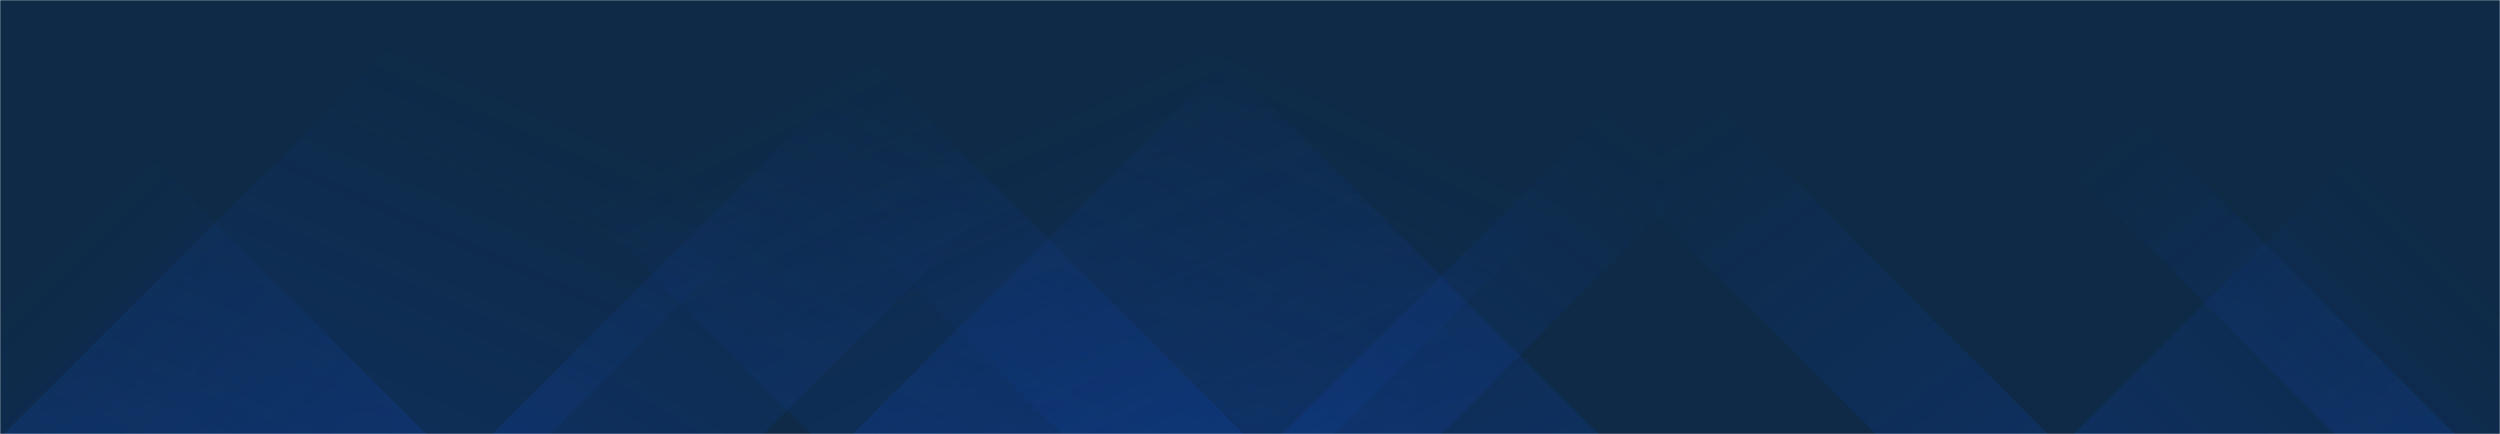 <svg xmlns="http://www.w3.org/2000/svg" version="1.1" xmlns:xlink="http://www.w3.org/1999/xlink" xmlns:svgjs="http://svgjs.com/svgjs" width="1440" height="250" preserveAspectRatio="none" viewBox="0 0 1440 250"><g mask="url(&quot;#SvgjsMask1000&quot;)" fill="none"><rect width="1440" height="250" x="0" y="0" fill="#0e2a47"></rect><path d="M2 250L252 0L567 0L317 250z" fill="url(#SvgjsLinearGradient1001)"></path><path d="M283.6 250L533.6 0L689.6 0L439.6 250z" fill="url(#SvgjsLinearGradient1001)"></path><path d="M491.2 250L741.2 0L1018.7 0L768.7 250z" fill="url(#SvgjsLinearGradient1001)"></path><path d="M738.8 250L988.8 0L1080.3 0L830.3 250z" fill="url(#SvgjsLinearGradient1001)"></path><path d="M1414 250L1164 0L1095 0L1345 250z" fill="url(#SvgjsLinearGradient1002)"></path><path d="M1179.4 250L929.4 0L830.4 0L1080.4 250z" fill="url(#SvgjsLinearGradient1002)"></path><path d="M920.8 250L670.8 0L361.8 0L611.8 250z" fill="url(#SvgjsLinearGradient1002)"></path><path d="M716.2 250L466.2 0L217.2 0L467.2 250z" fill="url(#SvgjsLinearGradient1002)"></path><path d="M1194.427 250L1440 4.427L1440 250z" fill="url(#SvgjsLinearGradient1001)"></path><path d="M0 250L245.573 250L 0 4.427z" fill="url(#SvgjsLinearGradient1002)"></path></g><defs><mask id="SvgjsMask1000"><rect width="1440" height="250" fill="#ffffff"></rect></mask><linearGradient x1="0%" y1="100%" x2="100%" y2="0%" id="SvgjsLinearGradient1001"><stop stop-color="rgba(15, 70, 185, 0.2)" offset="0"></stop><stop stop-opacity="0" stop-color="rgba(15, 70, 185, 0.2)" offset="0.66"></stop></linearGradient><linearGradient x1="100%" y1="100%" x2="0%" y2="0%" id="SvgjsLinearGradient1002"><stop stop-color="rgba(15, 70, 185, 0.2)" offset="0"></stop><stop stop-opacity="0" stop-color="rgba(15, 70, 185, 0.2)" offset="0.66"></stop></linearGradient></defs></svg>